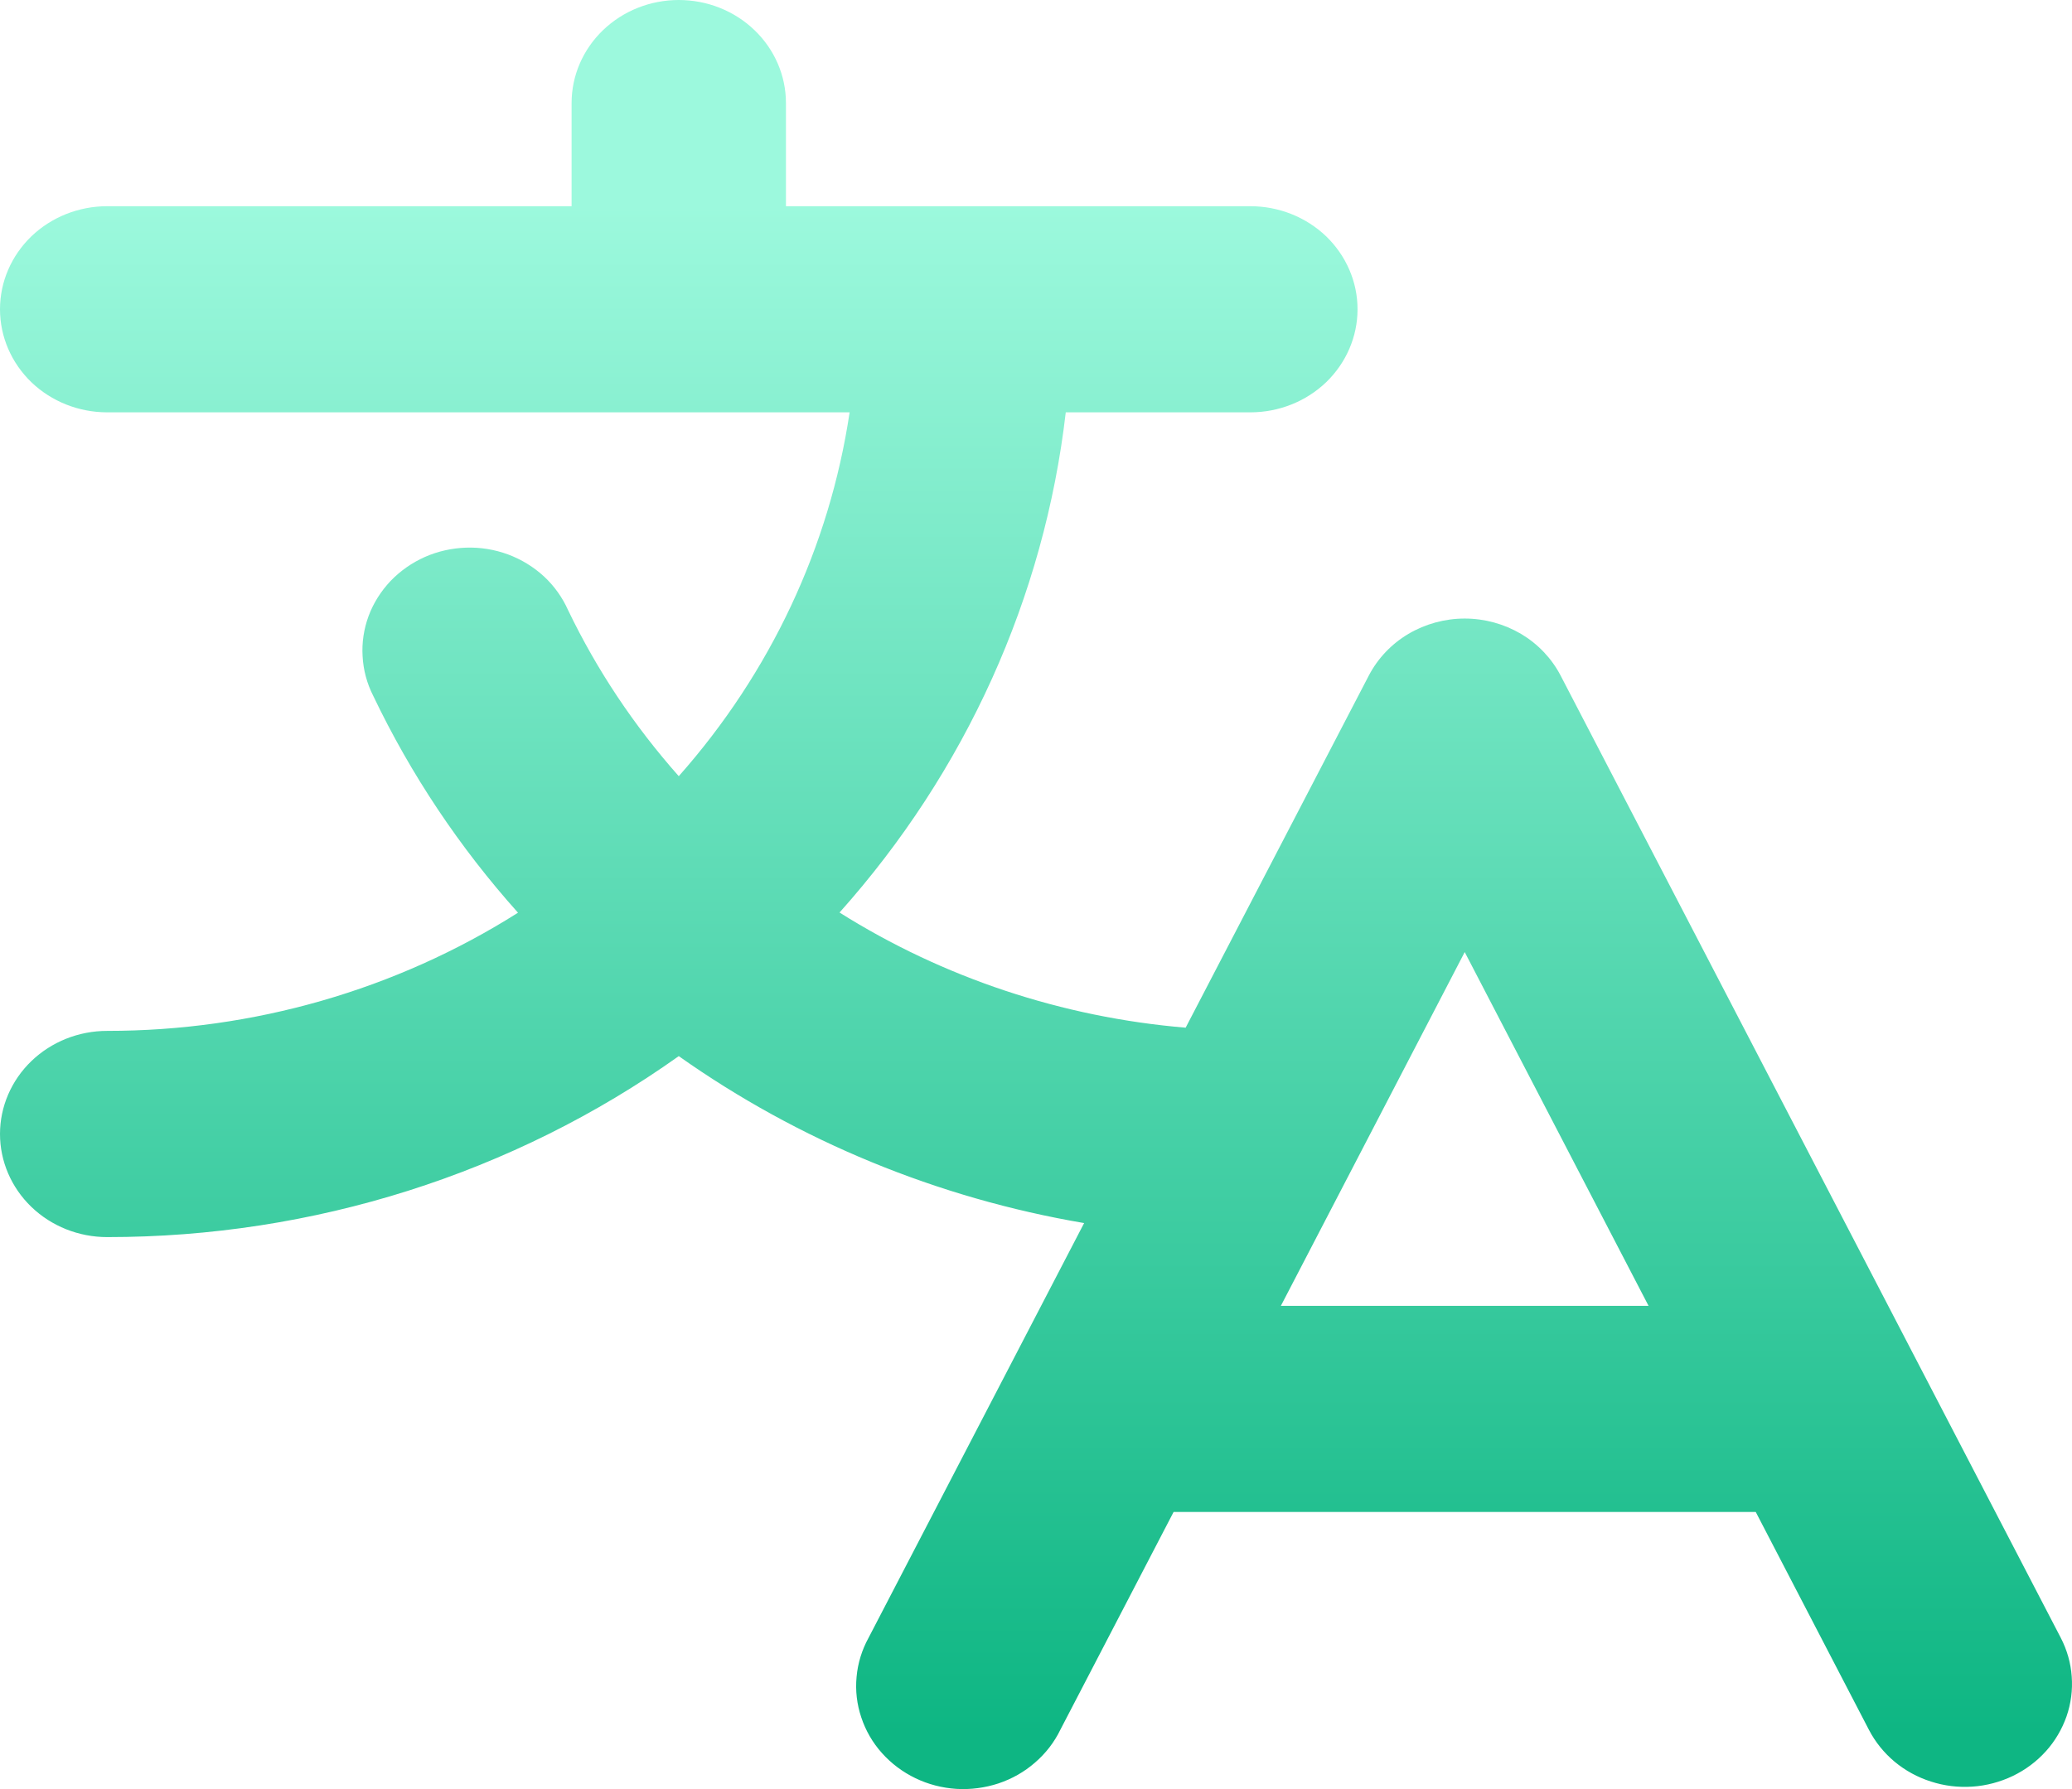 <svg width="22" height="19" viewBox="0 0 22 19" fill="none" xmlns="http://www.w3.org/2000/svg">
<path d="M21.88 17.392L16.57 7.174C16.475 6.992 16.33 6.839 16.15 6.732C15.97 6.626 15.763 6.569 15.552 6.569C15.341 6.569 15.134 6.626 14.954 6.732C14.774 6.839 14.629 6.992 14.534 7.174L12.589 10.914C11.278 10.804 10.015 10.384 8.914 9.691C10.252 8.194 11.089 6.342 11.316 4.379H13.276C13.578 4.379 13.867 4.264 14.081 4.059C14.294 3.853 14.414 3.575 14.414 3.284C14.414 2.994 14.294 2.716 14.081 2.51C13.867 2.305 13.578 2.19 13.276 2.19H8.345V1.095C8.345 0.804 8.225 0.526 8.012 0.321C7.798 0.115 7.509 0 7.207 0C6.905 0 6.616 0.115 6.402 0.321C6.189 0.526 6.069 0.804 6.069 1.095V2.19H1.138C0.836 2.19 0.547 2.305 0.333 2.51C0.12 2.716 0 2.994 0 3.284C0 3.575 0.12 3.853 0.333 4.059C0.547 4.264 0.836 4.379 1.138 4.379H9.021C8.808 5.806 8.179 7.146 7.207 8.243C6.733 7.709 6.337 7.115 6.031 6.478C5.971 6.344 5.884 6.222 5.775 6.121C5.665 6.02 5.536 5.941 5.394 5.888C5.253 5.836 5.102 5.811 4.95 5.816C4.799 5.821 4.649 5.854 4.511 5.915C4.374 5.976 4.25 6.063 4.147 6.17C4.045 6.278 3.965 6.404 3.914 6.541C3.863 6.679 3.841 6.825 3.85 6.97C3.858 7.116 3.896 7.259 3.963 7.39C4.361 8.223 4.878 8.998 5.5 9.693C4.205 10.513 2.688 10.949 1.138 10.948C0.836 10.948 0.547 11.063 0.333 11.269C0.12 11.474 0 11.753 0 12.043C0 12.333 0.12 12.612 0.333 12.817C0.547 13.023 0.836 13.138 1.138 13.138C3.323 13.139 5.45 12.466 7.207 11.216C8.481 12.117 9.954 12.724 11.511 12.989L9.223 17.392C9.152 17.521 9.108 17.662 9.095 17.808C9.081 17.953 9.098 18.1 9.145 18.239C9.191 18.378 9.265 18.507 9.364 18.617C9.463 18.728 9.584 18.819 9.719 18.884C9.855 18.95 10.003 18.988 10.155 18.998C10.306 19.007 10.458 18.987 10.601 18.94C10.745 18.892 10.877 18.817 10.989 18.719C11.102 18.622 11.194 18.503 11.258 18.371L12.461 16.057H18.642L19.844 18.371C19.911 18.5 20.003 18.614 20.116 18.709C20.229 18.803 20.36 18.875 20.502 18.92C20.644 18.966 20.793 18.984 20.942 18.974C21.091 18.964 21.237 18.925 21.371 18.861C21.504 18.797 21.624 18.708 21.722 18.599C21.82 18.491 21.894 18.364 21.942 18.228C21.989 18.092 22.008 17.948 21.997 17.804C21.987 17.661 21.947 17.521 21.88 17.392ZM13.6 13.868L15.552 10.111L17.504 13.868H13.6Z" fill="url(#paint0_linear_20_317)"/>
<defs>
<linearGradient id="paint0_linear_20_317" x1="11" y1="0" x2="11" y2="19" gradientUnits="userSpaceOnUse">
<stop offset="0.115" stop-color="#9CF9DD"/>
<stop offset="0.969" stop-color="#0EB683"/>
</linearGradient>
</defs>
</svg>
